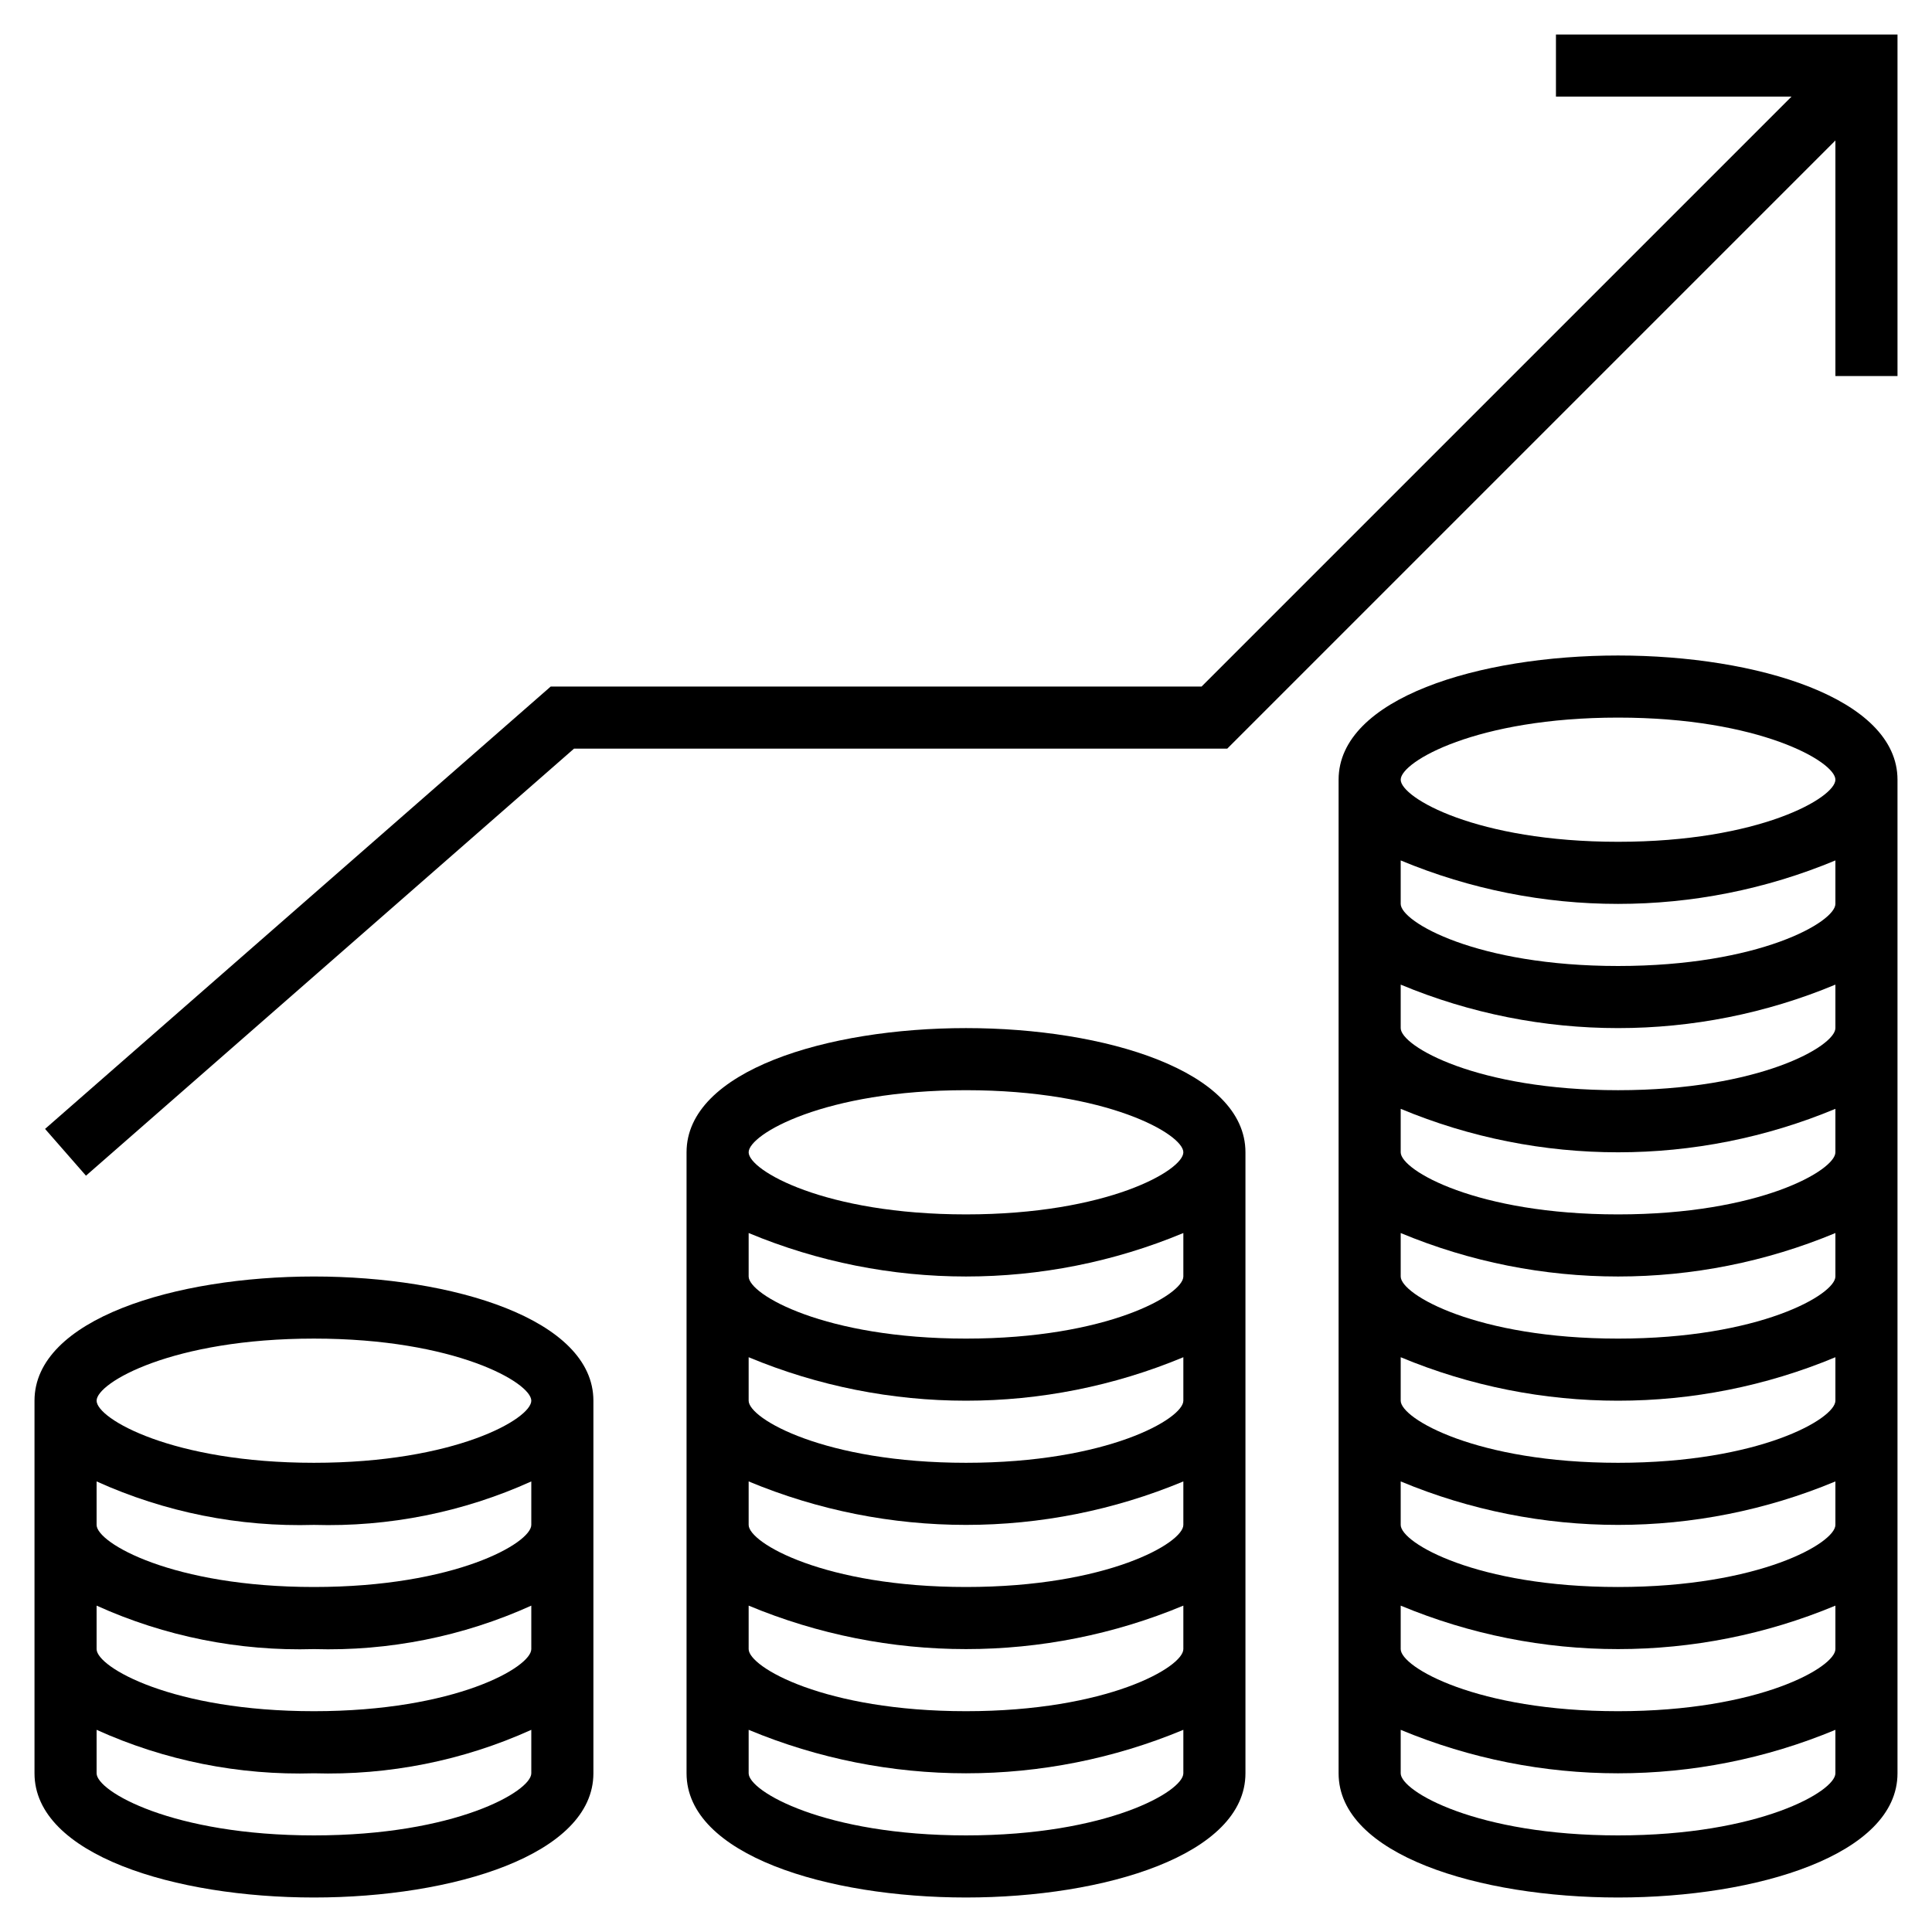<svg height="28" viewBox="0 0 28 28" width="28" xmlns="http://www.w3.org/2000/svg"><g fill="currentColor"><path d="m4.55 18.5c-2.013 0-4.05.618-4.05 1.8v5.4c0 1.182 2.037 1.8 4.05 1.8s4.05-.618 4.05-1.8v-5.4c0-1.182-2.037-1.8-4.05-1.8zm0 .9c2.046 0 3.15.639 3.15.9s-1.1.9-3.15.9-3.15-.639-3.15-.9 1.1-.9 3.15-.9zm0 7.2c-2.05 0-3.15-.639-3.15-.9v-.63c.988.447 2.066.662 3.15.63 1.084.032 2.162-.183 3.15-.63v.63c0 .261-1.1.9-3.15.9zm0-1.8c-2.05 0-3.15-.639-3.15-.9v-.63c.988.447 2.066.662 3.15.63 1.084.032 2.162-.183 3.15-.63v.63c0 .261-1.1.9-3.15.9zm0-1.8c-2.05 0-3.15-.639-3.15-.9v-.63c.988.447 2.066.662 3.15.63 1.084.032 2.162-.183 3.15-.63v.63c0 .261-1.1.9-3.15.9z"/><path d="m14 14.9c-2.013 0-4.05.618-4.05 1.8v9c0 1.182 2.037 1.8 4.05 1.8s4.05-.618 4.05-1.8v-9c0-1.182-2.037-1.8-4.05-1.8zm0 .9c2.046 0 3.15.639 3.15.9s-1.1.9-3.15.9-3.15-.639-3.15-.9 1.1-.9 3.15-.9zm0 10.8c-2.046 0-3.15-.639-3.15-.9v-.63c2.016.84 4.284.84 6.3 0v.63c0 .261-1.1.9-3.15.9zm0-1.8c-2.046 0-3.15-.639-3.15-.9v-.63c2.016.84 4.284.84 6.3 0v.63c0 .261-1.1.9-3.15.9zm0-1.8c-2.046 0-3.15-.639-3.15-.9v-.63c2.016.84 4.284.84 6.3 0v.63c0 .261-1.1.9-3.15.9zm0-1.8c-2.046 0-3.15-.639-3.15-.9v-.63c2.016.84 4.284.84 6.3 0v.63c0 .261-1.1.9-3.15.9zm0-1.8c-2.046 0-3.15-.639-3.15-.9v-.63c2.016.84 4.284.84 6.3 0v.63c0 .261-1.1.9-3.15.9z"/><path d="m23.45 9.5c-2.013 0-4.05.618-4.05 1.8v14.4c0 1.182 2.037 1.8 4.05 1.8s4.05-.618 4.05-1.8v-14.4c0-1.182-2.037-1.8-4.05-1.8zm0 .9c2.046 0 3.15.639 3.15.9s-1.1.9-3.15.9-3.15-.639-3.15-.9 1.1-.9 3.15-.9zm0 16.2c-2.046 0-3.15-.639-3.15-.9v-.63c2.016.84 4.284.84 6.3 0v.63c0 .261-1.1.9-3.15.9zm0-1.8c-2.046 0-3.15-.639-3.15-.9v-.63c2.016.84 4.284.84 6.3 0v.63c0 .261-1.1.9-3.15.9zm0-1.8c-2.046 0-3.15-.639-3.15-.9v-.63c2.016.84 4.284.84 6.3 0v.63c0 .261-1.1.9-3.15.9zm0-1.8c-2.046 0-3.15-.639-3.15-.9v-.63c2.016.84 4.284.84 6.3 0v.63c0 .261-1.1.9-3.15.9zm0-1.8c-2.046 0-3.15-.639-3.15-.9v-.63c2.016.84 4.284.84 6.3 0v.63c0 .261-1.1.9-3.15.9zm0-1.8c-2.046 0-3.15-.639-3.15-.9v-.63c2.016.84 4.284.84 6.3 0v.63c0 .261-1.1.9-3.15.9zm0-1.8c-2.046 0-3.15-.639-3.15-.9v-.63c2.016.84 4.284.84 6.3 0v.63c0 .261-1.1.9-3.15.9zm0-1.8c-2.046 0-3.15-.639-3.15-.9v-.63c2.016.84 4.284.84 6.3 0v.63c0 .261-1.1.9-3.15.9z"/><path d="m22.55.5v.9h3.414l-8.55 8.55h-9.433l-7.328 6.411.593.678 7.073-6.189h9.467l8.814-8.814v3.414h.9v-4.95z"/></g></svg>